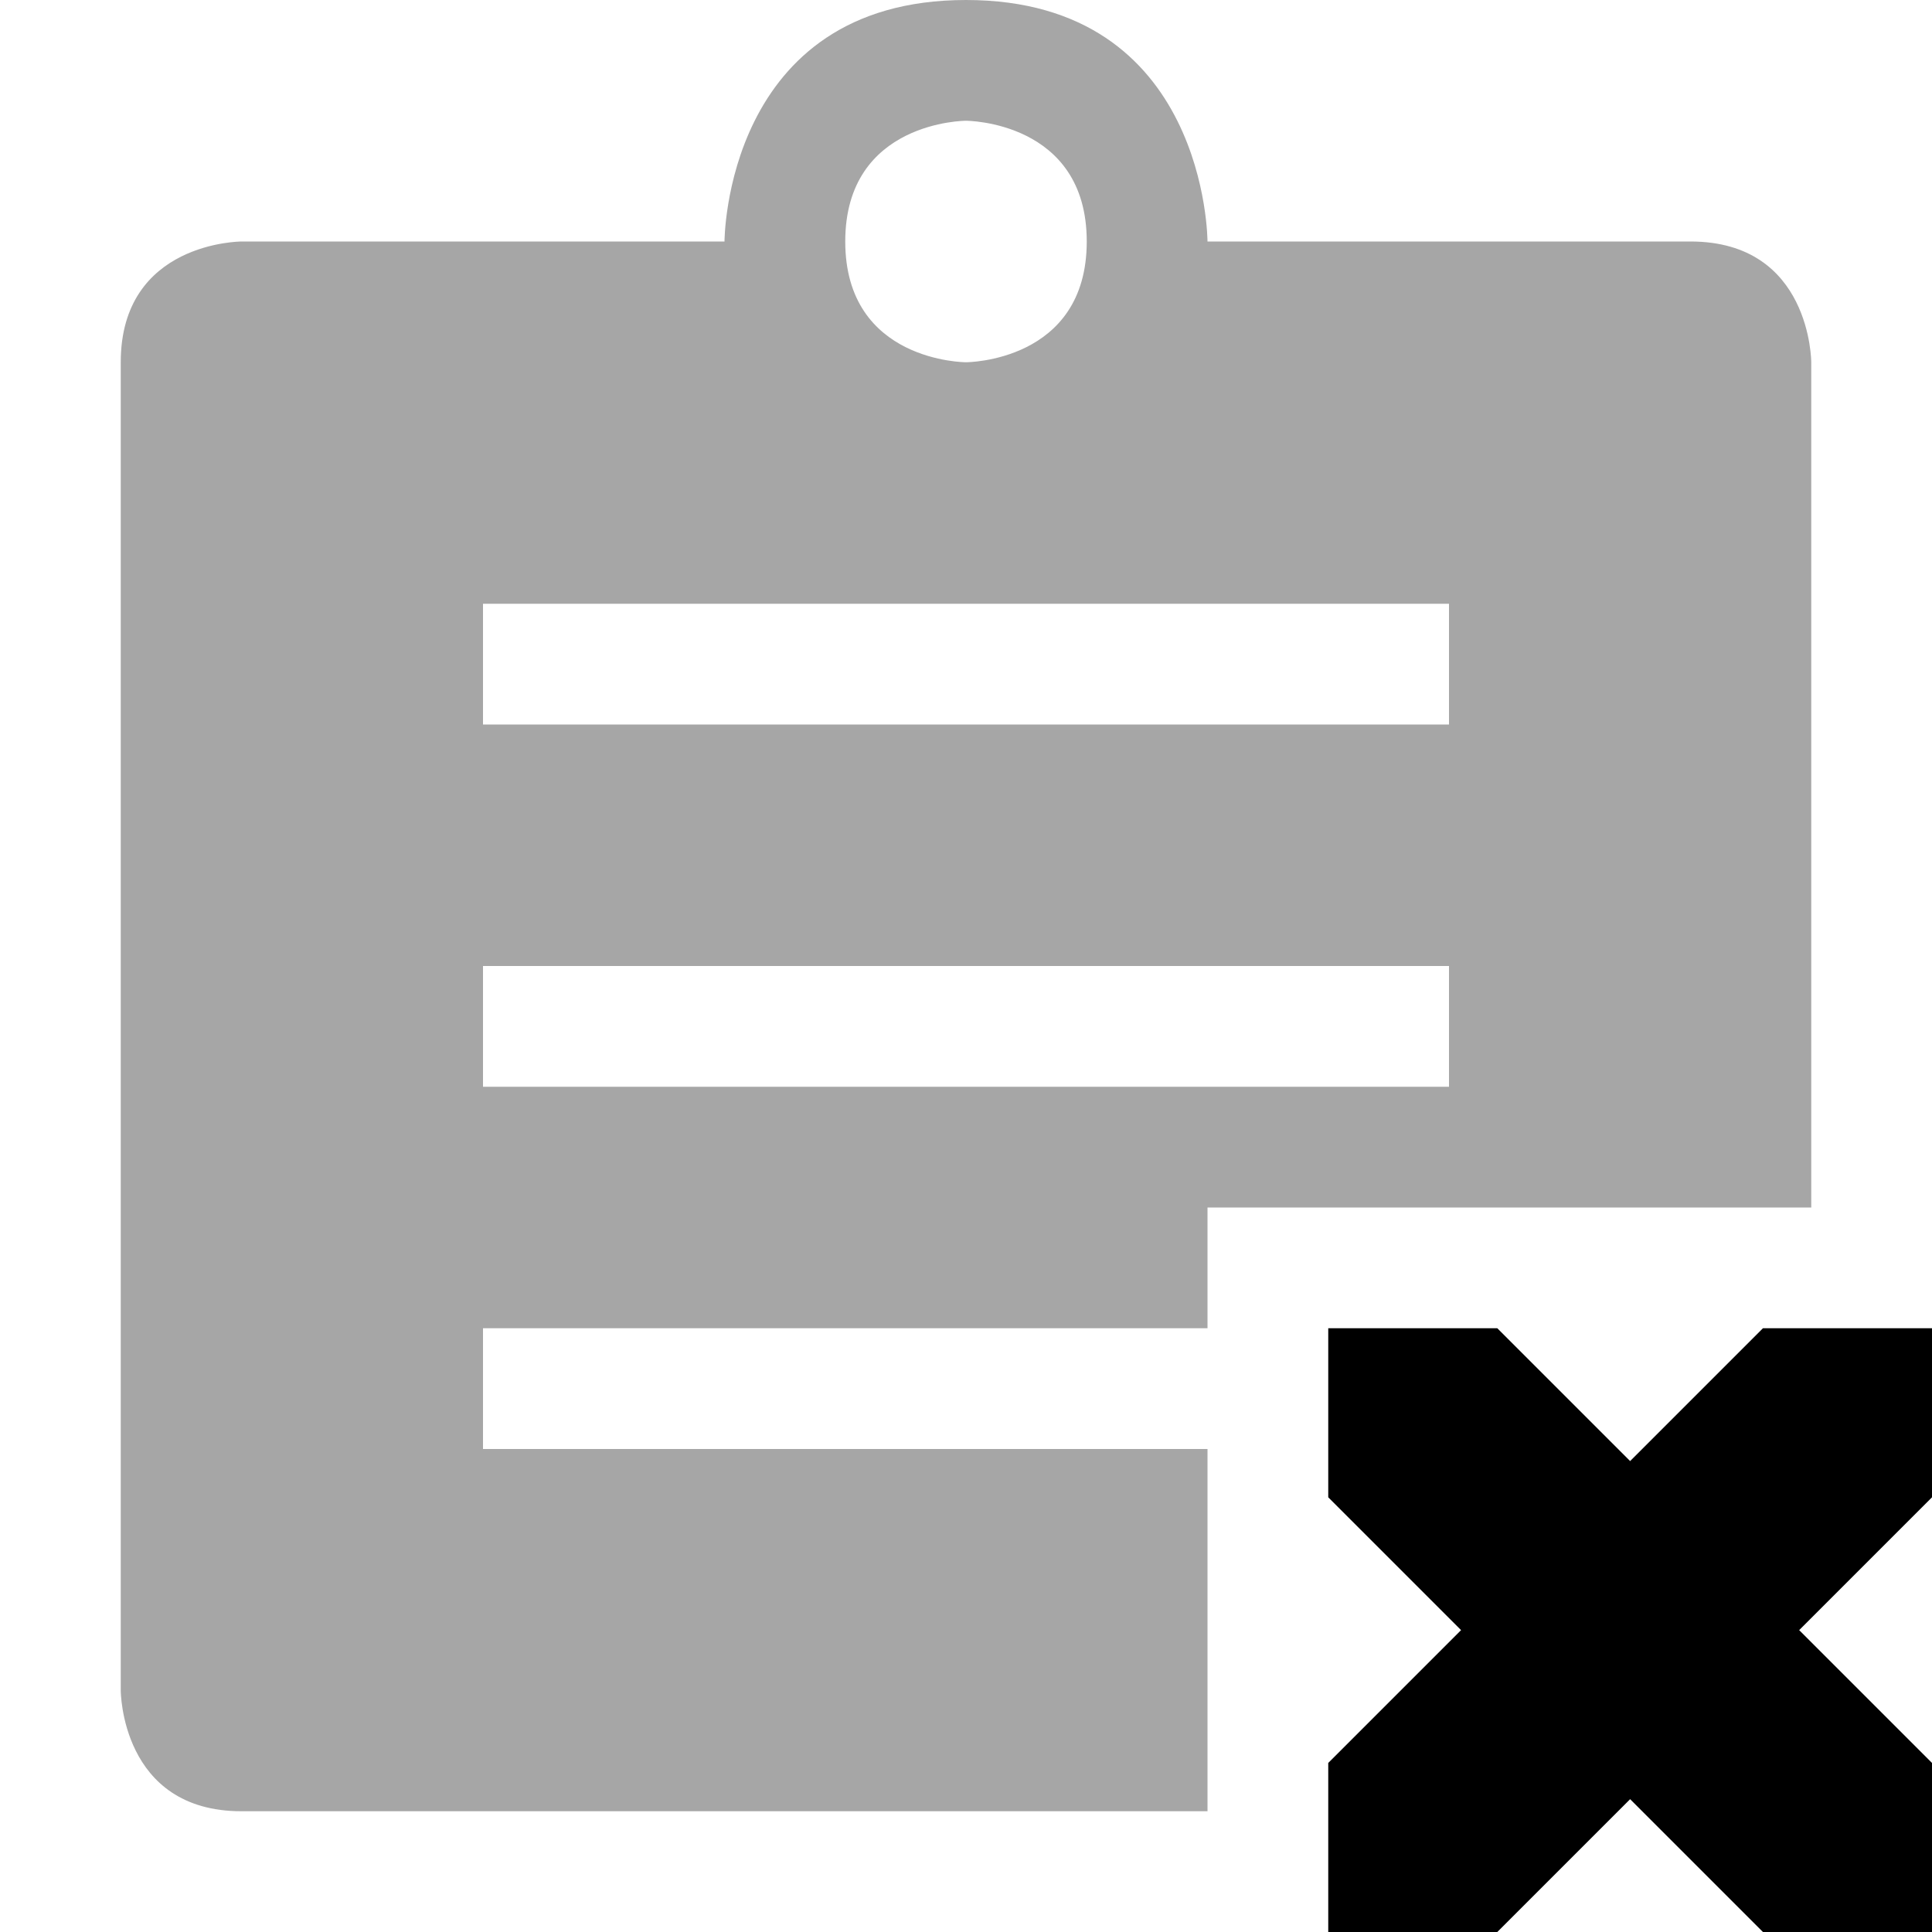 <svg height="16" width="16" xmlns="http://www.w3.org/2000/svg"><path d="m8 0c-2 0-2 2-2 2h-4s-1 0-1 1v11s0 1 1 1h8v-3h-6v-1h6v-1h5v-7s0-1-1-1h-4s0-2-2-2zm0 1s1 0 1 1-1 1-1 1-1 0-1-1 1-1 1-1zm-4 4h8v1h-8zm0 3h8v1h-8z" opacity=".35"/><path d="m11 11v1.4l1.1 1.1-1.1 1.1v1.4h1.4l1.1-1.1 1.1 1.1h1.4v-1.4l-1.1-1.1 1.1-1.1v-1.4h-1.4l-1.1 1.1-1.1-1.1z"/></svg>
